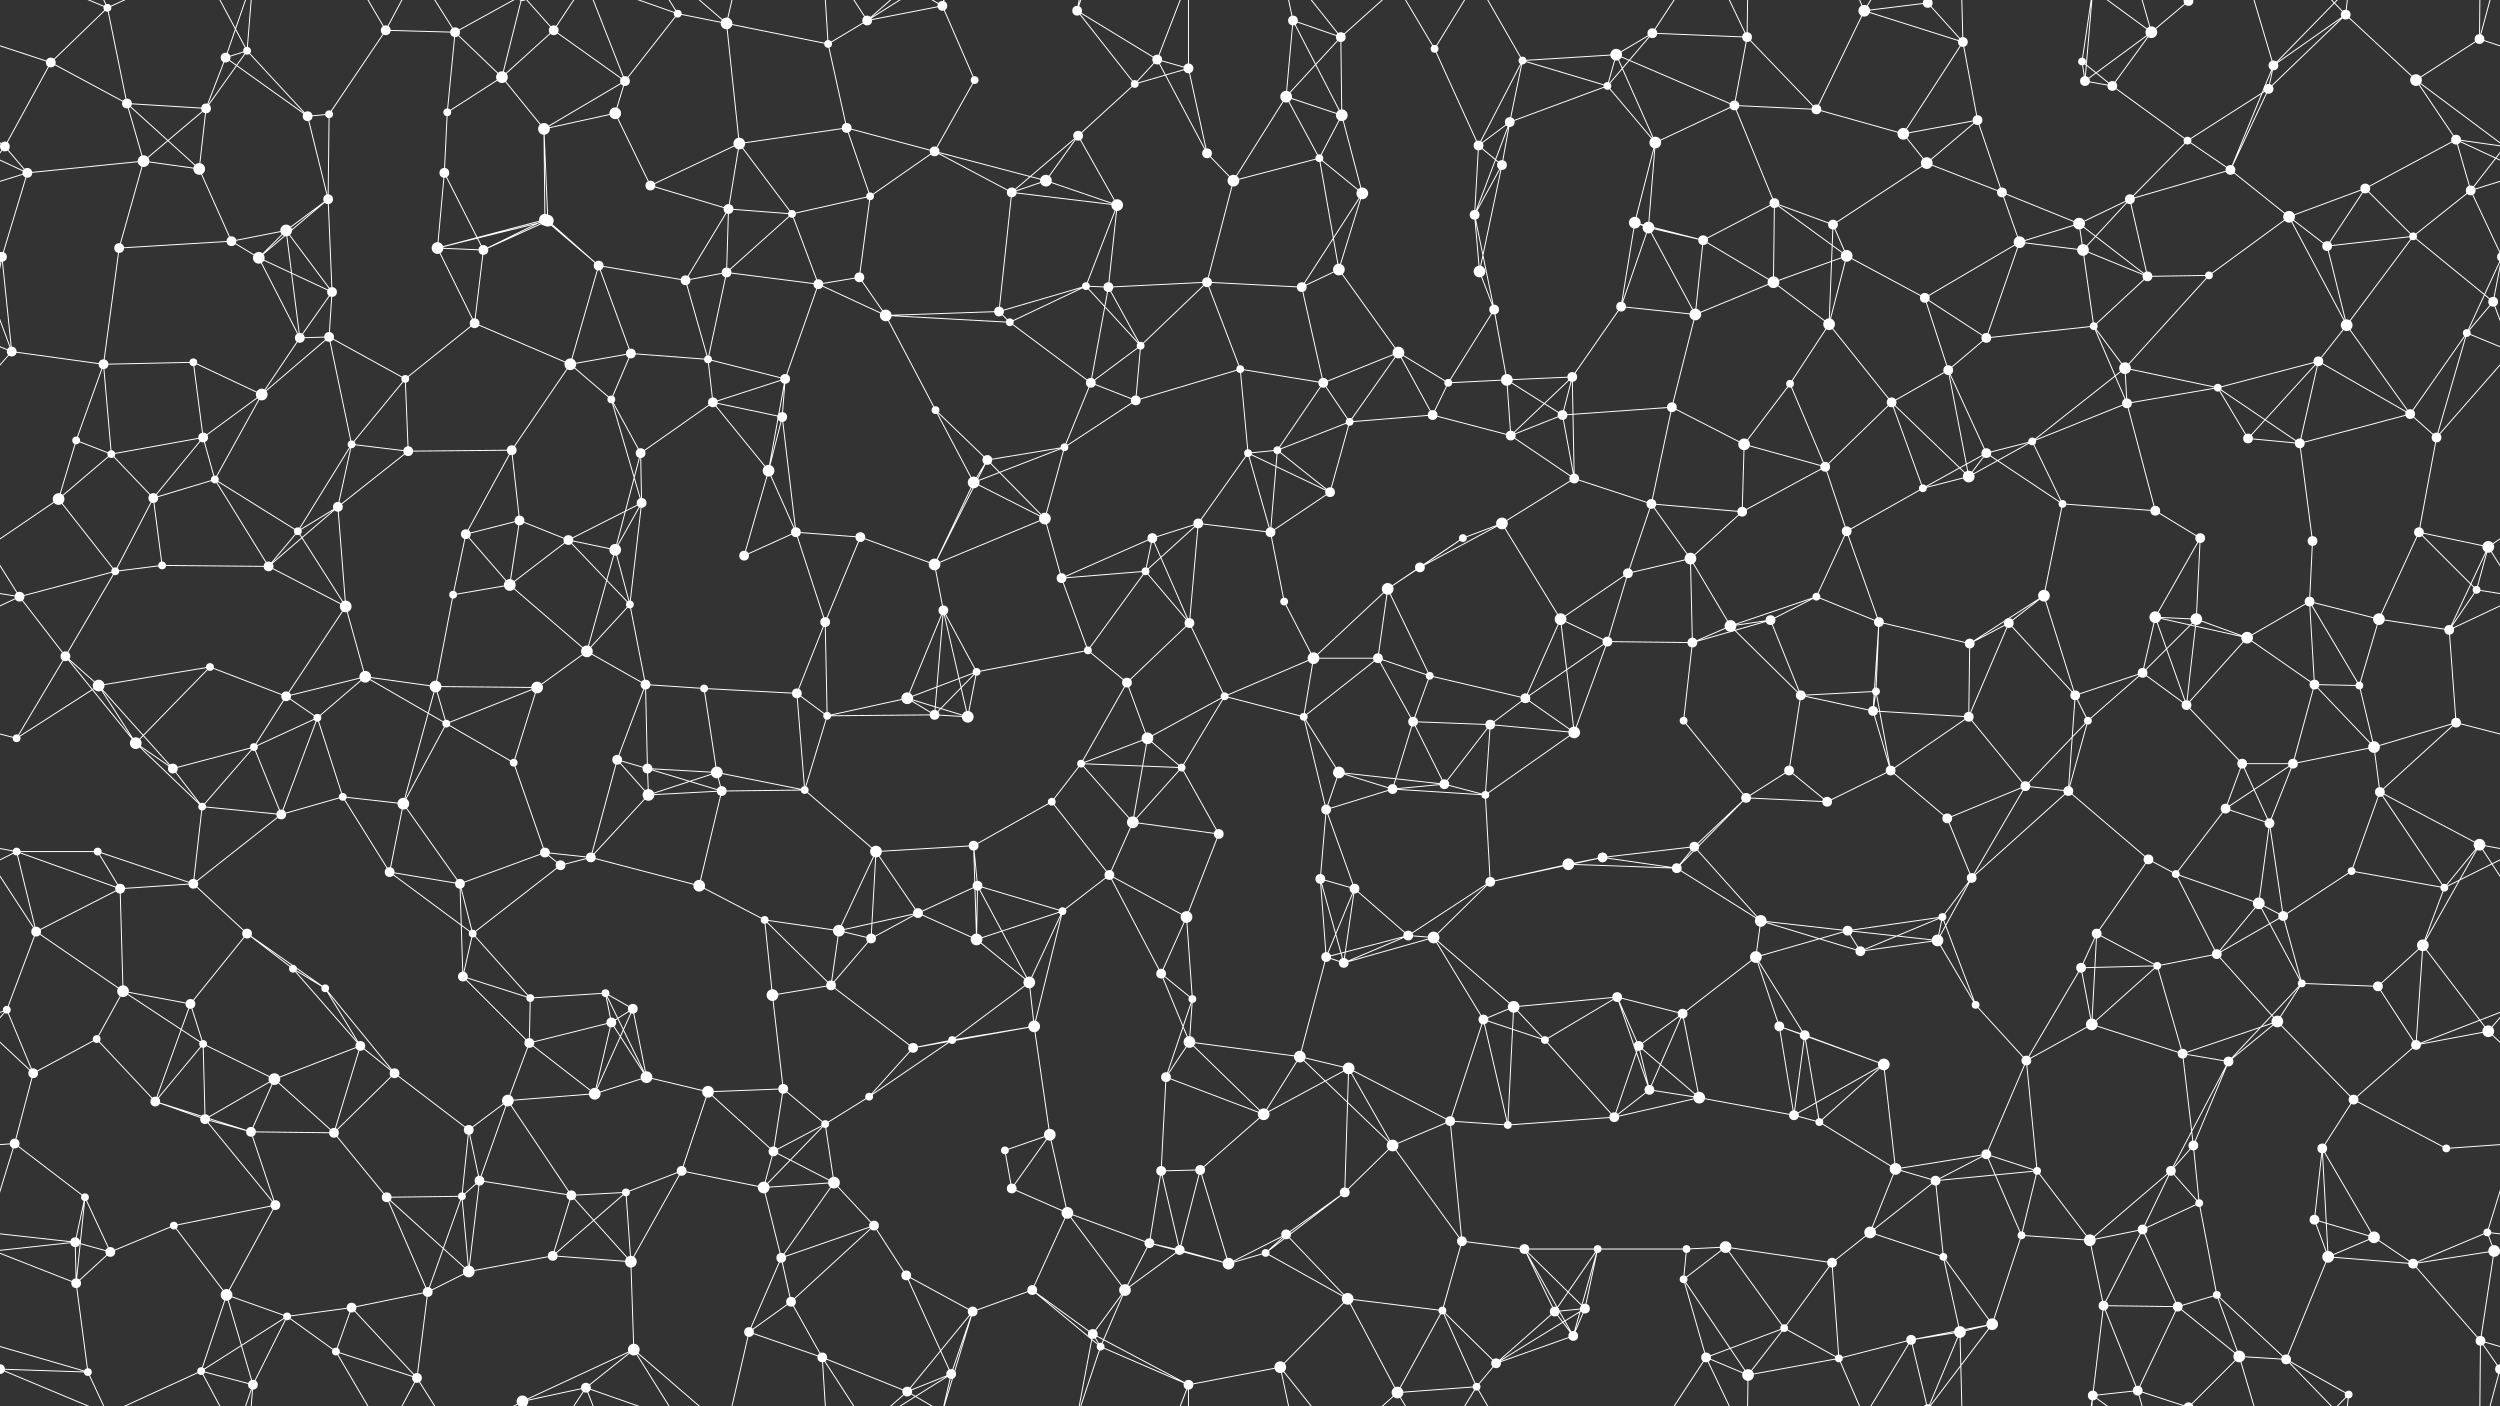 <svg xmlns="http://www.w3.org/2000/svg" width="2560" height="1440" fill="#fff"><rect width="100%" height="100%" fill="#333333" stroke="none"/><circle cx="52" cy="64" r="5"/><circle cx="110" cy="8" r="4"/><circle cx="231" cy="59" r="5"/><circle cx="253" cy="52" r="4"/><circle cx="395" cy="31" r="5"/><circle cx="466" cy="33" r="5"/><circle cx="514" cy="79" r="6"/><circle cx="567" cy="31" r="5"/><circle cx="694" cy="14" r="4"/><circle cx="744" cy="24" r="6"/><circle cx="848" cy="45" r="4"/><circle cx="888" cy="21" r="5"/><circle cx="965" cy="6" r="5"/><circle cx="1103" cy="11" r="5"/><circle cx="1185" cy="61" r="5"/><circle cx="1217" cy="70" r="5"/><circle cx="1324" cy="21" r="5"/><circle cx="1373" cy="38" r="5"/><circle cx="1469" cy="50" r="4"/><circle cx="1559" cy="62" r="4"/><circle cx="1655" cy="56" r="6"/><circle cx="1692" cy="34" r="5"/><circle cx="1789" cy="38" r="5"/><circle cx="1909" cy="11" r="6"/><circle cx="1974" cy="3" r="5"/><circle cx="1974" cy="1443" r="5"/><circle cx="2010" cy="43" r="5"/><circle cx="2132" cy="63" r="4"/><circle cx="2203" cy="33" r="6"/><circle cx="2241" cy="1" r="5"/><circle cx="2241" cy="1441" r="5"/><circle cx="2328" cy="67" r="5"/><circle cx="2402" cy="15" r="5"/><circle cx="2539" cy="40" r="5"/><circle cx="5" cy="150" r="5"/><circle cx="2565" cy="150" r="5"/><circle cx="130" cy="106" r="5"/><circle cx="211" cy="111" r="5"/><circle cx="315" cy="119" r="5"/><circle cx="337" cy="117" r="4"/><circle cx="458" cy="115" r="4"/><circle cx="557" cy="132" r="6"/><circle cx="630" cy="116" r="6"/><circle cx="640" cy="83" r="5"/><circle cx="757" cy="147" r="6"/><circle cx="867" cy="131" r="5"/><circle cx="957" cy="155" r="5"/><circle cx="998" cy="82" r="4"/><circle cx="1104" cy="139" r="5"/><circle cx="1162" cy="86" r="4"/><circle cx="1236" cy="157" r="5"/><circle cx="1317" cy="99" r="6"/><circle cx="1374" cy="118" r="6"/><circle cx="1514" cy="149" r="5"/><circle cx="1546" cy="125" r="5"/><circle cx="1646" cy="88" r="4"/><circle cx="1695" cy="146" r="6"/><circle cx="1776" cy="108" r="5"/><circle cx="1860" cy="112" r="5"/><circle cx="1949" cy="137" r="6"/><circle cx="2025" cy="123" r="5"/><circle cx="2135" cy="83" r="5"/><circle cx="2163" cy="88" r="5"/><circle cx="2240" cy="144" r="4"/><circle cx="2323" cy="91" r="5"/><circle cx="2474" cy="82" r="6"/><circle cx="2515" cy="143" r="5"/><circle cx="28" cy="177" r="5"/><circle cx="147" cy="165" r="6"/><circle cx="204" cy="173" r="6"/><circle cx="293" cy="236" r="6"/><circle cx="336" cy="204" r="5"/><circle cx="455" cy="177" r="5"/><circle cx="558" cy="225" r="6"/><circle cx="561" cy="226" r="6"/><circle cx="666" cy="190" r="5"/><circle cx="746" cy="214" r="5"/><circle cx="811" cy="219" r="4"/><circle cx="891" cy="201" r="4"/><circle cx="1036" cy="197" r="5"/><circle cx="1071" cy="185" r="6"/><circle cx="1144" cy="210" r="6"/><circle cx="1263" cy="185" r="6"/><circle cx="1351" cy="162" r="4"/><circle cx="1395" cy="198" r="6"/><circle cx="1510" cy="220" r="5"/><circle cx="1538" cy="169" r="5"/><circle cx="1674" cy="228" r="6"/><circle cx="1688" cy="233" r="6"/><circle cx="1817" cy="208" r="5"/><circle cx="1877" cy="230" r="5"/><circle cx="1973" cy="167" r="6"/><circle cx="2050" cy="197" r="5"/><circle cx="2129" cy="229" r="6"/><circle cx="2181" cy="204" r="5"/><circle cx="2284" cy="174" r="5"/><circle cx="2344" cy="222" r="6"/><circle cx="2422" cy="193" r="5"/><circle cx="2530" cy="195" r="5"/><circle cx="2" cy="263" r="5"/><circle cx="2562" cy="263" r="5"/><circle cx="122" cy="254" r="5"/><circle cx="237" cy="247" r="5"/><circle cx="265" cy="264" r="6"/><circle cx="340" cy="299" r="5"/><circle cx="448" cy="254" r="6"/><circle cx="495" cy="256" r="5"/><circle cx="613" cy="272" r="5"/><circle cx="702" cy="287" r="5"/><circle cx="744" cy="279" r="5"/><circle cx="838" cy="291" r="5"/><circle cx="880" cy="284" r="5"/><circle cx="1023" cy="319" r="5"/><circle cx="1112" cy="293" r="4"/><circle cx="1135" cy="294" r="5"/><circle cx="1236" cy="289" r="5"/><circle cx="1333" cy="294" r="5"/><circle cx="1371" cy="276" r="6"/><circle cx="1515" cy="278" r="6"/><circle cx="1530" cy="317" r="5"/><circle cx="1660" cy="314" r="5"/><circle cx="1744" cy="246" r="5"/><circle cx="1816" cy="289" r="6"/><circle cx="1891" cy="262" r="6"/><circle cx="1971" cy="305" r="5"/><circle cx="2068" cy="248" r="6"/><circle cx="2133" cy="256" r="6"/><circle cx="2199" cy="283" r="5"/><circle cx="2262" cy="282" r="4"/><circle cx="2383" cy="252" r="5"/><circle cx="2471" cy="242" r="4"/><circle cx="2553" cy="309" r="5"/><circle cx="12" cy="360" r="5"/><circle cx="106" cy="373" r="5"/><circle cx="198" cy="371" r="4"/><circle cx="307" cy="346" r="5"/><circle cx="337" cy="345" r="5"/><circle cx="415" cy="388" r="4"/><circle cx="486" cy="331" r="5"/><circle cx="584" cy="373" r="6"/><circle cx="646" cy="362" r="5"/><circle cx="725" cy="368" r="4"/><circle cx="804" cy="388" r="5"/><circle cx="907" cy="323" r="6"/><circle cx="1034" cy="330" r="4"/><circle cx="1117" cy="392" r="5"/><circle cx="1168" cy="354" r="4"/><circle cx="1270" cy="378" r="4"/><circle cx="1355" cy="392" r="5"/><circle cx="1432" cy="361" r="6"/><circle cx="1483" cy="392" r="4"/><circle cx="1543" cy="389" r="6"/><circle cx="1610" cy="386" r="5"/><circle cx="1736" cy="322" r="6"/><circle cx="1833" cy="393" r="4"/><circle cx="1873" cy="332" r="6"/><circle cx="1995" cy="379" r="5"/><circle cx="2034" cy="346" r="5"/><circle cx="2144" cy="334" r="4"/><circle cx="2176" cy="377" r="6"/><circle cx="2271" cy="397" r="4"/><circle cx="2374" cy="370" r="5"/><circle cx="2403" cy="333" r="6"/><circle cx="2526" cy="341" r="4"/><circle cx="78" cy="451" r="4"/><circle cx="114" cy="465" r="4"/><circle cx="208" cy="448" r="5"/><circle cx="268" cy="404" r="6"/><circle cx="360" cy="455" r="4"/><circle cx="418" cy="462" r="5"/><circle cx="524" cy="461" r="5"/><circle cx="626" cy="409" r="4"/><circle cx="656" cy="464" r="5"/><circle cx="730" cy="412" r="5"/><circle cx="801" cy="427" r="5"/><circle cx="958" cy="420" r="4"/><circle cx="1011" cy="471" r="5"/><circle cx="1090" cy="458" r="4"/><circle cx="1163" cy="410" r="5"/><circle cx="1278" cy="464" r="4"/><circle cx="1308" cy="461" r="4"/><circle cx="1382" cy="432" r="4"/><circle cx="1467" cy="425" r="5"/><circle cx="1547" cy="446" r="5"/><circle cx="1600" cy="425" r="5"/><circle cx="1712" cy="417" r="5"/><circle cx="1786" cy="455" r="6"/><circle cx="1869" cy="478" r="5"/><circle cx="1937" cy="412" r="5"/><circle cx="2034" cy="464" r="5"/><circle cx="2081" cy="452" r="4"/><circle cx="2178" cy="413" r="5"/><circle cx="2302" cy="449" r="5"/><circle cx="2355" cy="454" r="5"/><circle cx="2468" cy="424" r="5"/><circle cx="2495" cy="448" r="5"/><circle cx="60" cy="511" r="6"/><circle cx="157" cy="510" r="5"/><circle cx="220" cy="491" r="4"/><circle cx="305" cy="544" r="4"/><circle cx="346" cy="519" r="5"/><circle cx="477" cy="547" r="5"/><circle cx="532" cy="533" r="5"/><circle cx="582" cy="553" r="5"/><circle cx="657" cy="515" r="5"/><circle cx="787" cy="482" r="6"/><circle cx="815" cy="545" r="5"/><circle cx="881" cy="550" r="5"/><circle cx="997" cy="494" r="6"/><circle cx="1070" cy="531" r="6"/><circle cx="1180" cy="551" r="5"/><circle cx="1227" cy="536" r="5"/><circle cx="1301" cy="545" r="5"/><circle cx="1362" cy="504" r="5"/><circle cx="1498" cy="551" r="4"/><circle cx="1538" cy="536" r="6"/><circle cx="1612" cy="490" r="5"/><circle cx="1691" cy="516" r="5"/><circle cx="1784" cy="524" r="5"/><circle cx="1891" cy="544" r="5"/><circle cx="1969" cy="500" r="4"/><circle cx="2016" cy="488" r="6"/><circle cx="2112" cy="516" r="4"/><circle cx="2207" cy="523" r="5"/><circle cx="2253" cy="551" r="5"/><circle cx="2368" cy="554" r="5"/><circle cx="2477" cy="545" r="5"/><circle cx="2548" cy="560" r="6"/><circle cx="20" cy="611" r="5"/><circle cx="118" cy="585" r="4"/><circle cx="166" cy="579" r="4"/><circle cx="275" cy="580" r="5"/><circle cx="354" cy="621" r="6"/><circle cx="464" cy="609" r="4"/><circle cx="522" cy="599" r="6"/><circle cx="630" cy="563" r="6"/><circle cx="645" cy="619" r="4"/><circle cx="762" cy="569" r="5"/><circle cx="845" cy="637" r="5"/><circle cx="957" cy="578" r="6"/><circle cx="966" cy="625" r="5"/><circle cx="1087" cy="592" r="5"/><circle cx="1173" cy="585" r="4"/><circle cx="1218" cy="638" r="5"/><circle cx="1315" cy="616" r="4"/><circle cx="1421" cy="603" r="6"/><circle cx="1454" cy="581" r="5"/><circle cx="1598" cy="634" r="6"/><circle cx="1667" cy="587" r="5"/><circle cx="1731" cy="572" r="6"/><circle cx="1813" cy="635" r="5"/><circle cx="1860" cy="611" r="4"/><circle cx="1924" cy="637" r="5"/><circle cx="2057" cy="638" r="5"/><circle cx="2093" cy="610" r="6"/><circle cx="2207" cy="632" r="6"/><circle cx="2249" cy="634" r="6"/><circle cx="2365" cy="616" r="5"/><circle cx="2436" cy="634" r="6"/><circle cx="2536" cy="604" r="4"/><circle cx="67" cy="672" r="5"/><circle cx="101" cy="702" r="6"/><circle cx="215" cy="683" r="4"/><circle cx="293" cy="713" r="5"/><circle cx="374" cy="693" r="6"/><circle cx="446" cy="703" r="6"/><circle cx="550" cy="704" r="6"/><circle cx="601" cy="667" r="6"/><circle cx="661" cy="701" r="5"/><circle cx="721" cy="705" r="4"/><circle cx="816" cy="710" r="5"/><circle cx="929" cy="715" r="6"/><circle cx="1000" cy="688" r="4"/><circle cx="1114" cy="666" r="4"/><circle cx="1154" cy="699" r="5"/><circle cx="1254" cy="713" r="4"/><circle cx="1345" cy="674" r="6"/><circle cx="1411" cy="674" r="5"/><circle cx="1464" cy="692" r="4"/><circle cx="1562" cy="715" r="5"/><circle cx="1646" cy="657" r="5"/><circle cx="1733" cy="658" r="5"/><circle cx="1772" cy="641" r="6"/><circle cx="1844" cy="712" r="5"/><circle cx="1921" cy="708" r="4"/><circle cx="2017" cy="659" r="5"/><circle cx="2125" cy="712" r="5"/><circle cx="2194" cy="689" r="5"/><circle cx="2301" cy="653" r="6"/><circle cx="2370" cy="701" r="5"/><circle cx="2416" cy="702" r="4"/><circle cx="2508" cy="645" r="5"/><circle cx="17" cy="756" r="4"/><circle cx="139" cy="761" r="6"/><circle cx="177" cy="787" r="5"/><circle cx="260" cy="765" r="4"/><circle cx="325" cy="735" r="4"/><circle cx="457" cy="741" r="4"/><circle cx="526" cy="781" r="4"/><circle cx="632" cy="778" r="5"/><circle cx="663" cy="787" r="5"/><circle cx="734" cy="791" r="6"/><circle cx="847" cy="733" r="4"/><circle cx="957" cy="732" r="5"/><circle cx="991" cy="734" r="6"/><circle cx="1107" cy="782" r="4"/><circle cx="1175" cy="756" r="6"/><circle cx="1210" cy="786" r="4"/><circle cx="1335" cy="734" r="4"/><circle cx="1371" cy="791" r="6"/><circle cx="1447" cy="739" r="5"/><circle cx="1526" cy="742" r="5"/><circle cx="1612" cy="750" r="6"/><circle cx="1724" cy="738" r="4"/><circle cx="1832" cy="789" r="5"/><circle cx="1918" cy="728" r="5"/><circle cx="1936" cy="789" r="5"/><circle cx="2016" cy="734" r="5"/><circle cx="2138" cy="738" r="4"/><circle cx="2239" cy="722" r="5"/><circle cx="2296" cy="782" r="5"/><circle cx="2348" cy="782" r="5"/><circle cx="2431" cy="765" r="6"/><circle cx="2515" cy="740" r="5"/><circle cx="17" cy="872" r="4"/><circle cx="100" cy="872" r="4"/><circle cx="207" cy="826" r="4"/><circle cx="288" cy="834" r="5"/><circle cx="351" cy="816" r="4"/><circle cx="413" cy="823" r="6"/><circle cx="558" cy="873" r="5"/><circle cx="605" cy="878" r="5"/><circle cx="664" cy="814" r="6"/><circle cx="739" cy="810" r="5"/><circle cx="824" cy="809" r="4"/><circle cx="897" cy="872" r="6"/><circle cx="997" cy="866" r="5"/><circle cx="1077" cy="821" r="4"/><circle cx="1160" cy="842" r="6"/><circle cx="1248" cy="854" r="5"/><circle cx="1358" cy="829" r="5"/><circle cx="1426" cy="808" r="5"/><circle cx="1479" cy="803" r="5"/><circle cx="1521" cy="814" r="4"/><circle cx="1641" cy="878" r="5"/><circle cx="1735" cy="867" r="5"/><circle cx="1788" cy="817" r="5"/><circle cx="1871" cy="821" r="5"/><circle cx="1994" cy="838" r="5"/><circle cx="2074" cy="805" r="5"/><circle cx="2118" cy="810" r="5"/><circle cx="2200" cy="880" r="5"/><circle cx="2279" cy="828" r="5"/><circle cx="2324" cy="843" r="5"/><circle cx="2437" cy="811" r="5"/><circle cx="2539" cy="865" r="6"/><circle cx="37" cy="954" r="5"/><circle cx="123" cy="910" r="5"/><circle cx="198" cy="905" r="5"/><circle cx="253" cy="956" r="5"/><circle cx="399" cy="893" r="5"/><circle cx="471" cy="905" r="5"/><circle cx="484" cy="956" r="4"/><circle cx="574" cy="886" r="5"/><circle cx="716" cy="907" r="6"/><circle cx="783" cy="942" r="4"/><circle cx="859" cy="953" r="6"/><circle cx="940" cy="935" r="5"/><circle cx="1001" cy="907" r="5"/><circle cx="1088" cy="933" r="4"/><circle cx="1136" cy="896" r="5"/><circle cx="1215" cy="939" r="6"/><circle cx="1352" cy="900" r="5"/><circle cx="1387" cy="910" r="5"/><circle cx="1442" cy="958" r="5"/><circle cx="1526" cy="903" r="5"/><circle cx="1606" cy="885" r="6"/><circle cx="1717" cy="889" r="5"/><circle cx="1803" cy="943" r="6"/><circle cx="1892" cy="953" r="5"/><circle cx="1989" cy="939" r="4"/><circle cx="2019" cy="899" r="5"/><circle cx="2147" cy="956" r="5"/><circle cx="2228" cy="895" r="4"/><circle cx="2313" cy="925" r="6"/><circle cx="2338" cy="938" r="5"/><circle cx="2408" cy="892" r="4"/><circle cx="2503" cy="909" r="4"/><circle cx="7" cy="1034" r="4"/><circle cx="126" cy="1015" r="6"/><circle cx="195" cy="1028" r="5"/><circle cx="300" cy="992" r="4"/><circle cx="333" cy="1012" r="4"/><circle cx="474" cy="1000" r="5"/><circle cx="543" cy="1022" r="4"/><circle cx="620" cy="1017" r="4"/><circle cx="648" cy="1033" r="5"/><circle cx="791" cy="1019" r="6"/><circle cx="851" cy="1009" r="5"/><circle cx="892" cy="961" r="5"/><circle cx="1000" cy="962" r="6"/><circle cx="1054" cy="1006" r="6"/><circle cx="1189" cy="997" r="5"/><circle cx="1221" cy="1023" r="4"/><circle cx="1358" cy="980" r="5"/><circle cx="1376" cy="986" r="5"/><circle cx="1468" cy="960" r="6"/><circle cx="1550" cy="1031" r="6"/><circle cx="1656" cy="1021" r="5"/><circle cx="1723" cy="1038" r="5"/><circle cx="1798" cy="980" r="6"/><circle cx="1905" cy="974" r="5"/><circle cx="1984" cy="963" r="6"/><circle cx="2023" cy="1029" r="4"/><circle cx="2131" cy="991" r="5"/><circle cx="2209" cy="989" r="4"/><circle cx="2270" cy="977" r="5"/><circle cx="2357" cy="1007" r="4"/><circle cx="2435" cy="1010" r="5"/><circle cx="2481" cy="968" r="6"/><circle cx="34" cy="1099" r="5"/><circle cx="99" cy="1064" r="4"/><circle cx="208" cy="1069" r="4"/><circle cx="281" cy="1105" r="6"/><circle cx="369" cy="1071" r="5"/><circle cx="404" cy="1099" r="5"/><circle cx="542" cy="1068" r="5"/><circle cx="626" cy="1047" r="5"/><circle cx="662" cy="1103" r="6"/><circle cx="725" cy="1118" r="6"/><circle cx="802" cy="1115" r="5"/><circle cx="935" cy="1073" r="5"/><circle cx="975" cy="1065" r="4"/><circle cx="1059" cy="1051" r="6"/><circle cx="1194" cy="1103" r="5"/><circle cx="1218" cy="1067" r="6"/><circle cx="1331" cy="1082" r="6"/><circle cx="1381" cy="1094" r="6"/><circle cx="1519" cy="1044" r="5"/><circle cx="1582" cy="1065" r="4"/><circle cx="1678" cy="1071" r="5"/><circle cx="1689" cy="1116" r="5"/><circle cx="1822" cy="1051" r="5"/><circle cx="1848" cy="1060" r="5"/><circle cx="1929" cy="1090" r="6"/><circle cx="2075" cy="1086" r="5"/><circle cx="2142" cy="1049" r="6"/><circle cx="2235" cy="1079" r="5"/><circle cx="2282" cy="1087" r="5"/><circle cx="2332" cy="1046" r="6"/><circle cx="2474" cy="1070" r="5"/><circle cx="2548" cy="1056" r="6"/><circle cx="15" cy="1171" r="5"/><circle cx="159" cy="1128" r="5"/><circle cx="210" cy="1146" r="5"/><circle cx="257" cy="1159" r="5"/><circle cx="342" cy="1160" r="5"/><circle cx="480" cy="1157" r="5"/><circle cx="520" cy="1127" r="6"/><circle cx="609" cy="1120" r="6"/><circle cx="698" cy="1199" r="5"/><circle cx="792" cy="1179" r="5"/><circle cx="845" cy="1151" r="4"/><circle cx="890" cy="1123" r="4"/><circle cx="1029" cy="1178" r="4"/><circle cx="1075" cy="1162" r="6"/><circle cx="1189" cy="1199" r="5"/><circle cx="1229" cy="1198" r="5"/><circle cx="1294" cy="1141" r="6"/><circle cx="1426" cy="1173" r="6"/><circle cx="1485" cy="1148" r="5"/><circle cx="1544" cy="1152" r="4"/><circle cx="1653" cy="1144" r="5"/><circle cx="1740" cy="1124" r="6"/><circle cx="1837" cy="1142" r="5"/><circle cx="1863" cy="1149" r="4"/><circle cx="1941" cy="1197" r="6"/><circle cx="2034" cy="1182" r="5"/><circle cx="2086" cy="1199" r="4"/><circle cx="2223" cy="1199" r="5"/><circle cx="2246" cy="1173" r="5"/><circle cx="2378" cy="1176" r="5"/><circle cx="2410" cy="1126" r="5"/><circle cx="2505" cy="1176" r="4"/><circle cx="77" cy="1272" r="5"/><circle cx="87" cy="1226" r="4"/><circle cx="178" cy="1255" r="4"/><circle cx="282" cy="1234" r="5"/><circle cx="396" cy="1226" r="5"/><circle cx="473" cy="1225" r="4"/><circle cx="491" cy="1209" r="5"/><circle cx="585" cy="1224" r="5"/><circle cx="641" cy="1221" r="4"/><circle cx="782" cy="1216" r="6"/><circle cx="854" cy="1211" r="6"/><circle cx="895" cy="1255" r="5"/><circle cx="1036" cy="1217" r="5"/><circle cx="1093" cy="1242" r="6"/><circle cx="1177" cy="1273" r="5"/><circle cx="1208" cy="1280" r="5"/><circle cx="1317" cy="1264" r="5"/><circle cx="1377" cy="1221" r="5"/><circle cx="1497" cy="1271" r="5"/><circle cx="1561" cy="1279" r="5"/><circle cx="1636" cy="1279" r="4"/><circle cx="1727" cy="1279" r="4"/><circle cx="1767" cy="1277" r="6"/><circle cx="1915" cy="1262" r="6"/><circle cx="1982" cy="1209" r="5"/><circle cx="2070" cy="1265" r="4"/><circle cx="2140" cy="1270" r="6"/><circle cx="2194" cy="1259" r="5"/><circle cx="2252" cy="1232" r="4"/><circle cx="2370" cy="1249" r="5"/><circle cx="2431" cy="1267" r="6"/><circle cx="2547" cy="1262" r="4"/><circle cx="78" cy="1314" r="5"/><circle cx="113" cy="1282" r="5"/><circle cx="232" cy="1326" r="6"/><circle cx="294" cy="1348" r="4"/><circle cx="360" cy="1339" r="5"/><circle cx="438" cy="1323" r="5"/><circle cx="480" cy="1302" r="6"/><circle cx="566" cy="1286" r="5"/><circle cx="646" cy="1292" r="6"/><circle cx="800" cy="1288" r="5"/><circle cx="810" cy="1333" r="5"/><circle cx="928" cy="1306" r="5"/><circle cx="996" cy="1343" r="5"/><circle cx="1057" cy="1321" r="5"/><circle cx="1152" cy="1321" r="6"/><circle cx="1258" cy="1294" r="6"/><circle cx="1296" cy="1283" r="4"/><circle cx="1380" cy="1330" r="6"/><circle cx="1477" cy="1342" r="4"/><circle cx="1592" cy="1343" r="5"/><circle cx="1623" cy="1340" r="5"/><circle cx="1724" cy="1310" r="4"/><circle cx="1827" cy="1360" r="4"/><circle cx="1876" cy="1293" r="5"/><circle cx="1990" cy="1287" r="4"/><circle cx="2040" cy="1356" r="6"/><circle cx="2154" cy="1337" r="5"/><circle cx="2230" cy="1338" r="5"/><circle cx="2270" cy="1326" r="4"/><circle cx="2384" cy="1287" r="6"/><circle cx="2471" cy="1294" r="5"/><circle cx="2554" cy="1281" r="6"/><circle cx="0" cy="1402" r="5"/><circle cx="2560" cy="1402" r="5"/><circle cx="90" cy="1405" r="4"/><circle cx="206" cy="1404" r="4"/><circle cx="259" cy="1418" r="5"/><circle cx="344" cy="1384" r="4"/><circle cx="427" cy="1411" r="5"/><circle cx="535" cy="1435" r="6"/><circle cx="535" cy="-5" r="6"/><circle cx="600" cy="1421" r="5"/><circle cx="649" cy="1382" r="6"/><circle cx="767" cy="1364" r="5"/><circle cx="842" cy="1390" r="5"/><circle cx="929" cy="1425" r="5"/><circle cx="974" cy="1407" r="5"/><circle cx="1119" cy="1366" r="5"/><circle cx="1127" cy="1379" r="4"/><circle cx="1217" cy="1418" r="5"/><circle cx="1311" cy="1400" r="6"/><circle cx="1431" cy="1426" r="6"/><circle cx="1512" cy="1420" r="4"/><circle cx="1532" cy="1396" r="5"/><circle cx="1611" cy="1368" r="5"/><circle cx="1747" cy="1390" r="5"/><circle cx="1790" cy="1408" r="6"/><circle cx="1883" cy="1391" r="4"/><circle cx="1957" cy="1372" r="5"/><circle cx="2007" cy="1364" r="6"/><circle cx="2143" cy="1429" r="5"/><circle cx="2189" cy="1424" r="5"/><circle cx="2293" cy="1389" r="6"/><circle cx="2341" cy="1392" r="5"/><circle cx="2405" cy="1428" r="4"/><circle cx="2540" cy="1373" r="5"/><path stroke="#fff" d="M52 64L110 8M52 64L-21 40M52 64L5 150M52 64L130 106M2612 64L2539 40M110 8L130 106M110 8L0 -38M110 8L90 -35M110 8L206 -36M110 1448L0 1402M110 1448L90 1405M110 1448L206 1404M231 59L253 52M231 59L211 111M231 59L315 119M231 59L259 -22M231 1499L259 1418M253 52L211 111M253 52L315 119M253 52L206 -36M253 52L259 -22M253 1492L206 1404M253 1492L259 1418M395 31L466 33M395 31L337 117M395 31L344 -56M395 31L427 -29M395 1471L344 1384M395 1471L427 1411M466 33L514 79M466 33L458 115M466 33L427 -29M466 33L535 -5M466 1473L427 1411M466 1473L535 1435M514 79L567 31M514 79L458 115M514 79L557 132M514 79L535 -5M514 1519L535 1435M567 31L640 83M567 31L535 -5M567 31L600 -19M567 1471L535 1435M567 1471L600 1421M694 14L744 24M694 14L640 83M694 14L600 -19M694 14L649 -58M694 1454L600 1421M694 1454L649 1382M744 24L848 45M744 24L757 147M744 24L649 -58M744 24L767 -76M744 1464L649 1382M744 1464L767 1364M848 45L888 21M848 45L867 131M848 45L842 -50M848 1485L842 1390M888 21L965 6M888 21L842 -50M888 21L929 -15M888 21L974 -33M888 1461L842 1390M888 1461L929 1425M888 1461L974 1407M965 6L998 82M965 6L996 -97M965 6L929 -15M965 6L974 -33M965 1446L996 1343M965 1446L929 1425M965 1446L974 1407M1103 11L1185 61M1103 11L1162 86M1103 11L1119 -74M1103 11L1127 -61M1103 1451L1119 1366M1103 1451L1127 1379M1185 61L1217 70M1185 61L1162 86M1185 61L1236 157M1185 61L1217 -22M1185 1501L1217 1418M1217 70L1162 86M1217 70L1236 157M1217 70L1217 -22M1217 1510L1217 1418M1324 21L1373 38M1324 21L1317 99M1324 21L1374 118M1324 21L1311 -40M1324 1461L1311 1400M1373 38L1317 99M1373 38L1374 118M1373 38L1311 -40M1373 38L1431 -14M1373 1478L1311 1400M1373 1478L1431 1426M1469 50L1514 149M1469 50L1431 -14M1469 50L1512 -20M1469 1490L1431 1426M1469 1490L1512 1420M1559 62L1655 56M1559 62L1514 149M1559 62L1546 125M1559 62L1646 88M1559 62L1512 -20M1559 1502L1512 1420M1655 56L1692 34M1655 56L1646 88M1655 56L1695 146M1655 56L1776 108M1692 34L1789 38M1692 34L1646 88M1692 34L1747 -50M1692 1474L1747 1390M1789 38L1776 108M1789 38L1860 112M1789 38L1747 -50M1789 38L1790 -32M1789 1478L1747 1390M1789 1478L1790 1408M1909 11L1974 3M1909 11L2010 43M1909 11L1860 112M1909 11L1883 -49M1909 11L1957 -68M1909 1451L1883 1391M1909 1451L1957 1372M1974 3L2010 43M1974 3L2040 -84M1974 3L1957 -68M1974 3L2007 -76M1974 1443L2040 1356M1974 1443L1957 1372M1974 1443L2007 1364M2010 43L1949 137M2010 43L2025 123M2010 43L2007 -76M2010 1483L2007 1364M2132 63L2135 83M2132 63L2163 88M2132 63L2143 -11M2132 1503L2143 1429M2203 33L2241 1M2203 33L2135 83M2203 33L2163 88M2203 33L2143 -11M2203 33L2189 -16M2203 1473L2143 1429M2203 1473L2189 1424M2241 1L2189 -16M2241 1L2293 -51M2241 1441L2189 1424M2241 1441L2293 1389M2328 67L2402 15M2328 67L2323 91M2328 67L2284 174M2328 67L2293 -51M2328 67L2405 -12M2328 1507L2293 1389M2328 1507L2405 1428M2402 15L2323 91M2402 15L2474 82M2402 15L2341 -48M2402 15L2405 -12M2402 1455L2341 1392M2402 1455L2405 1428M2539 40L2474 82M2539 40L2560 -38M2539 40L2540 -67M-21 40L0 -38M-21 1480L0 1402M2539 1480L2560 1402M2539 1480L2540 1373M5 150L-86 82M5 150L-45 143M5 150L28 177M5 150L-30 195M2565 150L2474 82M2565 150L2515 143M2565 150L2530 195M130 106L211 111M130 106L147 165M130 106L204 173M211 111L147 165M211 111L204 173M315 119L337 117M315 119L336 204M337 117L336 204M458 115L455 177M557 132L630 116M557 132L640 83M557 132L558 225M557 132L561 226M630 116L640 83M630 116L666 190M640 83L600 -19M640 1523L600 1421M757 147L867 131M757 147L666 190M757 147L746 214M757 147L811 219M867 131L957 155M867 131L891 201M957 155L998 82M957 155L891 201M957 155L1036 197M957 155L1071 185M1104 139L1162 86M1104 139L1036 197M1104 139L1071 185M1104 139L1144 210M1236 157L1263 185M1317 99L1374 118M1317 99L1263 185M1317 99L1351 162M1374 118L1351 162M1374 118L1395 198M1514 149L1546 125M1514 149L1510 220M1514 149L1538 169M1546 125L1646 88M1546 125L1510 220M1546 125L1538 169M1646 88L1695 146M1695 146L1776 108M1695 146L1674 228M1695 146L1688 233M1776 108L1860 112M1776 108L1817 208M1860 112L1949 137M1949 137L2025 123M1949 137L1973 167M2025 123L1973 167M2025 123L2050 197M2135 83L2163 88M2135 83L2143 -11M2135 1523L2143 1429M2163 88L2240 144M2240 144L2323 91M2240 144L2181 204M2240 144L2284 174M2323 91L2284 174M2474 82L2515 143M2515 143L2588 177M2515 143L2422 193M2515 143L2530 195M-45 143L28 177M28 177L147 165M28 177L-30 195M28 177L2 263M2588 177L2530 195M147 165L204 173M147 165L122 254M204 173L237 247M293 236L336 204M293 236L237 247M293 236L265 264M293 236L340 299M293 236L307 346M336 204L265 264M336 204L340 299M455 177L448 254M455 177L495 256M558 225L561 226M558 225L448 254M558 225L495 256M558 225L613 272M561 226L448 254M561 226L495 256M561 226L613 272M666 190L746 214M746 214L811 219M746 214L702 287M746 214L744 279M811 219L891 201M811 219L744 279M811 219L838 291M891 201L880 284M1036 197L1071 185M1036 197L1144 210M1036 197L1023 319M1071 185L1144 210M1144 210L1112 293M1144 210L1135 294M1263 185L1351 162M1263 185L1236 289M1351 162L1395 198M1351 162L1371 276M1395 198L1333 294M1395 198L1371 276M1510 220L1538 169M1510 220L1515 278M1510 220L1530 317M1538 169L1515 278M1674 228L1688 233M1674 228L1660 314M1674 228L1744 246M1688 233L1660 314M1688 233L1744 246M1688 233L1736 322M1817 208L1877 230M1817 208L1744 246M1817 208L1816 289M1817 208L1891 262M1877 230L1973 167M1877 230L1891 262M1877 230L1873 332M1973 167L2050 197M2050 197L2129 229M2050 197L2068 248M2129 229L2181 204M2129 229L2068 248M2129 229L2133 256M2129 229L2199 283M2181 204L2284 174M2181 204L2133 256M2181 204L2199 283M2284 174L2344 222M2344 222L2422 193M2344 222L2262 282M2344 222L2383 252M2344 222L2403 333M2422 193L2383 252M2422 193L2471 242M2530 195L2562 263M2530 195L2471 242M-30 195L2 263M2 263L-7 309M2 263L12 360M2 263L-34 341M2562 263L2553 309M2562 263L2526 341M122 254L237 247M122 254L106 373M237 247L265 264M265 264L340 299M265 264L307 346M340 299L307 346M340 299L337 345M448 254L495 256M448 254L486 331M495 256L486 331M613 272L702 287M613 272L584 373M613 272L646 362M702 287L744 279M702 287L725 368M744 279L838 291M744 279L725 368M838 291L880 284M838 291L804 388M838 291L907 323M880 284L907 323M1023 319L1112 293M1023 319L907 323M1023 319L1034 330M1112 293L1135 294M1112 293L1034 330M1112 293L1168 354M1135 294L1236 289M1135 294L1117 392M1135 294L1168 354M1236 289L1333 294M1236 289L1168 354M1236 289L1270 378M1333 294L1371 276M1333 294L1355 392M1371 276L1432 361M1515 278L1530 317M1530 317L1483 392M1530 317L1543 389M1660 314L1610 386M1660 314L1736 322M1744 246L1816 289M1744 246L1736 322M1816 289L1891 262M1816 289L1736 322M1816 289L1873 332M1891 262L1971 305M1891 262L1873 332M1971 305L2068 248M1971 305L1995 379M1971 305L2034 346M2068 248L2133 256M2068 248L2034 346M2133 256L2199 283M2133 256L2144 334M2199 283L2262 282M2199 283L2144 334M2262 282L2176 377M2383 252L2471 242M2383 252L2403 333M2471 242L2553 309M2471 242L2403 333M2553 309L2572 360M2553 309L2526 341M-7 309L12 360M12 360L106 373M12 360L-34 341M12 360L-65 448M2572 360L2526 341M2572 360L2495 448M106 373L198 371M106 373L78 451M106 373L114 465M198 371L208 448M198 371L268 404M307 346L337 345M307 346L268 404M337 345L415 388M337 345L268 404M337 345L360 455M415 388L486 331M415 388L360 455M415 388L418 462M486 331L584 373M584 373L646 362M584 373L524 461M584 373L626 409M646 362L725 368M646 362L626 409M725 368L804 388M725 368L730 412M804 388L730 412M804 388L801 427M804 388L787 482M907 323L1034 330M907 323L958 420M1034 330L1117 392M1117 392L1168 354M1117 392L1090 458M1117 392L1163 410M1168 354L1163 410M1270 378L1355 392M1270 378L1163 410M1270 378L1278 464M1355 392L1432 361M1355 392L1308 461M1355 392L1382 432M1432 361L1483 392M1432 361L1382 432M1432 361L1467 425M1483 392L1543 389M1483 392L1467 425M1543 389L1610 386M1543 389L1547 446M1543 389L1600 425M1610 386L1547 446M1610 386L1600 425M1610 386L1612 490M1736 322L1712 417M1833 393L1873 332M1833 393L1786 455M1833 393L1869 478M1873 332L1937 412M1995 379L2034 346M1995 379L1937 412M1995 379L2034 464M1995 379L2016 488M2034 346L2144 334M2144 334L2176 377M2144 334L2178 413M2176 377L2271 397M2176 377L2081 452M2176 377L2178 413M2271 397L2374 370M2271 397L2178 413M2271 397L2302 449M2271 397L2355 454M2374 370L2403 333M2374 370L2302 449M2374 370L2355 454M2374 370L2468 424M2403 333L2468 424M2526 341L2468 424M2526 341L2495 448M78 451L114 465M78 451L60 511M114 465L208 448M114 465L60 511M114 465L157 510M208 448L268 404M208 448L157 510M208 448L220 491M268 404L220 491M360 455L418 462M360 455L305 544M360 455L346 519M418 462L524 461M418 462L346 519M524 461L477 547M524 461L532 533M626 409L656 464M626 409L657 515M656 464L730 412M656 464L657 515M656 464L630 563M730 412L801 427M730 412L787 482M801 427L787 482M801 427L815 545M958 420L1011 471M958 420L997 494M1011 471L1090 458M1011 471L997 494M1011 471L1070 531M1011 471L957 578M1090 458L1163 410M1090 458L997 494M1090 458L1070 531M1278 464L1308 461M1278 464L1227 536M1278 464L1301 545M1278 464L1362 504M1308 461L1382 432M1308 461L1301 545M1308 461L1362 504M1382 432L1467 425M1382 432L1362 504M1467 425L1547 446M1547 446L1600 425M1547 446L1612 490M1600 425L1712 417M1600 425L1612 490M1712 417L1786 455M1712 417L1691 516M1786 455L1869 478M1786 455L1784 524M1869 478L1937 412M1869 478L1784 524M1869 478L1891 544M1937 412L1969 500M1937 412L2016 488M2034 464L2081 452M2034 464L1969 500M2034 464L2016 488M2034 464L2112 516M2081 452L2178 413M2081 452L2016 488M2081 452L2112 516M2178 413L2207 523M2302 449L2355 454M2355 454L2468 424M2355 454L2368 554M2468 424L2495 448M2495 448L2477 545M60 511L-12 560M60 511L118 585M2620 511L2548 560M157 510L220 491M157 510L118 585M157 510L166 579M220 491L305 544M220 491L275 580M305 544L346 519M305 544L275 580M305 544L354 621M346 519L275 580M346 519L354 621M477 547L532 533M477 547L464 609M477 547L522 599M532 533L582 553M532 533L522 599M582 553L657 515M582 553L522 599M582 553L630 563M582 553L645 619M657 515L630 563M657 515L645 619M787 482L815 545M787 482L762 569M815 545L881 550M815 545L762 569M815 545L845 637M881 550L845 637M881 550L957 578M997 494L1070 531M997 494L957 578M1070 531L957 578M1070 531L1087 592M1180 551L1227 536M1180 551L1087 592M1180 551L1173 585M1180 551L1218 638M1227 536L1301 545M1227 536L1173 585M1227 536L1218 638M1301 545L1362 504M1301 545L1315 616M1498 551L1538 536M1498 551L1421 603M1498 551L1454 581M1538 536L1612 490M1538 536L1454 581M1538 536L1598 634M1612 490L1691 516M1691 516L1784 524M1691 516L1667 587M1691 516L1731 572M1784 524L1731 572M1891 544L1969 500M1891 544L1860 611M1891 544L1924 637M1969 500L2016 488M2112 516L2207 523M2112 516L2093 610M2207 523L2253 551M2253 551L2207 632M2253 551L2249 634M2368 554L2365 616M2477 545L2548 560M2477 545L2436 634M2477 545L2536 604M2548 560L2580 611M2548 560L2536 604M2548 560L2508 645M-12 560L20 611M20 611L118 585M20 611L-24 604M20 611L67 672M20 611L-52 645M2580 611L2536 604M2580 611L2508 645M118 585L166 579M118 585L67 672M166 579L275 580M275 580L354 621M354 621L293 713M354 621L374 693M464 609L522 599M464 609L446 703M522 599L601 667M630 563L645 619M630 563L601 667M645 619L601 667M645 619L661 701M845 637L816 710M845 637L847 733M957 578L966 625M966 625L929 715M966 625L1000 688M966 625L957 732M966 625L991 734M1087 592L1173 585M1087 592L1114 666M1173 585L1218 638M1173 585L1114 666M1218 638L1154 699M1218 638L1254 713M1315 616L1345 674M1421 603L1454 581M1421 603L1345 674M1421 603L1411 674M1421 603L1464 692M1598 634L1667 587M1598 634L1562 715M1598 634L1646 657M1598 634L1612 750M1667 587L1731 572M1667 587L1646 657M1731 572L1733 658M1731 572L1772 641M1813 635L1860 611M1813 635L1733 658M1813 635L1772 641M1813 635L1844 712M1860 611L1924 637M1860 611L1772 641M1924 637L1921 708M1924 637L2017 659M1924 637L1918 728M2057 638L2093 610M2057 638L2017 659M2057 638L2125 712M2057 638L2016 734M2093 610L2017 659M2093 610L2125 712M2207 632L2249 634M2207 632L2194 689M2207 632L2301 653M2207 632L2239 722M2249 634L2194 689M2249 634L2301 653M2249 634L2239 722M2365 616L2436 634M2365 616L2301 653M2365 616L2370 701M2365 616L2416 702M2436 634L2416 702M2436 634L2508 645M2536 604L2508 645M67 672L101 702M67 672L17 756M67 672L139 761M101 702L215 683M101 702L17 756M101 702L139 761M101 702L177 787M215 683L293 713M215 683L139 761M293 713L374 693M293 713L260 765M293 713L325 735M374 693L446 703M374 693L325 735M374 693L457 741M446 703L550 704M446 703L457 741M446 703L413 823M550 704L601 667M550 704L457 741M550 704L526 781M601 667L661 701M661 701L721 705M661 701L632 778M661 701L663 787M721 705L816 710M721 705L734 791M816 710L847 733M816 710L824 809M929 715L1000 688M929 715L847 733M929 715L957 732M929 715L991 734M1000 688L1114 666M1000 688L957 732M1000 688L991 734M1114 666L1154 699M1154 699L1107 782M1154 699L1175 756M1254 713L1345 674M1254 713L1175 756M1254 713L1210 786M1254 713L1335 734M1345 674L1411 674M1345 674L1335 734M1411 674L1464 692M1411 674L1335 734M1411 674L1447 739M1464 692L1562 715M1464 692L1447 739M1562 715L1646 657M1562 715L1526 742M1562 715L1612 750M1646 657L1733 658M1646 657L1612 750M1733 658L1772 641M1733 658L1724 738M1772 641L1844 712M1844 712L1921 708M1844 712L1832 789M1844 712L1918 728M1921 708L1918 728M1921 708L1936 789M2017 659L2016 734M2125 712L2194 689M2125 712L2138 738M2125 712L2118 810M2194 689L2138 738M2194 689L2239 722M2301 653L2370 701M2301 653L2239 722M2370 701L2416 702M2370 701L2348 782M2370 701L2431 765M2416 702L2431 765M2508 645L2515 740M17 756L-45 740M2577 756L2515 740M139 761L177 787M139 761L207 826M177 787L260 765M177 787L207 826M260 765L325 735M260 765L207 826M260 765L288 834M325 735L288 834M325 735L351 816M457 741L526 781M457 741L413 823M526 781L558 873M632 778L663 787M632 778L605 878M632 778L664 814M663 787L734 791M663 787L664 814M663 787L739 810M734 791L664 814M734 791L739 810M734 791L824 809M847 733L957 732M847 733L824 809M957 732L991 734M1107 782L1175 756M1107 782L1210 786M1107 782L1077 821M1107 782L1160 842M1175 756L1210 786M1175 756L1160 842M1210 786L1160 842M1210 786L1248 854M1335 734L1371 791M1335 734L1358 829M1371 791L1358 829M1371 791L1426 808M1371 791L1479 803M1447 739L1526 742M1447 739L1426 808M1447 739L1479 803M1526 742L1612 750M1526 742L1479 803M1526 742L1521 814M1612 750L1521 814M1724 738L1788 817M1832 789L1788 817M1832 789L1871 821M1918 728L1936 789M1918 728L2016 734M1936 789L2016 734M1936 789L1871 821M1936 789L1994 838M2016 734L2074 805M2138 738L2074 805M2138 738L2118 810M2239 722L2296 782M2296 782L2348 782M2296 782L2279 828M2296 782L2324 843M2348 782L2431 765M2348 782L2279 828M2348 782L2324 843M2431 765L2515 740M2431 765L2437 811M2515 740L2437 811M17 872L100 872M17 872L-21 865M17 872L37 954M17 872L123 910M17 872L-57 909M2577 872L2539 865M2577 872L2503 909M100 872L123 910M100 872L198 905M207 826L288 834M207 826L198 905M288 834L351 816M288 834L198 905M351 816L413 823M351 816L399 893M413 823L399 893M413 823L471 905M558 873L605 878M558 873L471 905M558 873L574 886M605 878L664 814M605 878L574 886M605 878L716 907M664 814L739 810M739 810L824 809M739 810L716 907M824 809L897 872M897 872L997 866M897 872L859 953M897 872L940 935M897 872L892 961M997 866L1077 821M997 866L1001 907M997 866L1000 962M1077 821L1136 896M1160 842L1248 854M1160 842L1136 896M1248 854L1215 939M1358 829L1426 808M1358 829L1352 900M1358 829L1387 910M1426 808L1479 803M1426 808L1521 814M1479 803L1521 814M1521 814L1526 903M1641 878L1735 867M1641 878L1526 903M1641 878L1606 885M1641 878L1717 889M1735 867L1788 817M1735 867L1717 889M1735 867L1803 943M1788 817L1871 821M1788 817L1717 889M1994 838L2074 805M1994 838L2019 899M2074 805L2118 810M2074 805L2019 899M2118 810L2200 880M2118 810L2019 899M2200 880L2147 956M2200 880L2228 895M2279 828L2324 843M2279 828L2228 895M2324 843L2313 925M2324 843L2338 938M2437 811L2539 865M2437 811L2408 892M2437 811L2503 909M2539 865L2597 954M2539 865L2503 909M2539 865L2481 968M-21 865L37 954M37 954L123 910M37 954L7 1034M37 954L126 1015M123 910L198 905M123 910L126 1015M198 905L253 956M253 956L195 1028M253 956L300 992M253 956L333 1012M399 893L471 905M399 893L484 956M471 905L484 956M471 905L474 1000M484 956L574 886M484 956L474 1000M484 956L543 1022M716 907L783 942M783 942L859 953M783 942L791 1019M783 942L851 1009M859 953L940 935M859 953L851 1009M859 953L892 961M940 935L1001 907M940 935L892 961M940 935L1000 962M1001 907L1088 933M1001 907L1000 962M1001 907L1054 1006M1088 933L1136 896M1088 933L1000 962M1088 933L1054 1006M1088 933L1059 1051M1136 896L1215 939M1136 896L1189 997M1215 939L1189 997M1215 939L1221 1023M1352 900L1387 910M1352 900L1358 980M1352 900L1376 986M1387 910L1442 958M1387 910L1358 980M1387 910L1376 986M1442 958L1526 903M1442 958L1358 980M1442 958L1376 986M1442 958L1468 960M1526 903L1606 885M1526 903L1468 960M1606 885L1717 889M1717 889L1803 943M1803 943L1892 953M1803 943L1798 980M1803 943L1905 974M1892 953L1989 939M1892 953L1798 980M1892 953L1905 974M1892 953L1984 963M1989 939L2019 899M1989 939L1905 974M1989 939L1984 963M1989 939L2023 1029M2019 899L1984 963M2147 956L2131 991M2147 956L2209 989M2147 956L2142 1049M2228 895L2313 925M2228 895L2270 977M2313 925L2338 938M2313 925L2270 977M2313 925L2357 1007M2338 938L2408 892M2338 938L2270 977M2338 938L2357 1007M2408 892L2503 909M2503 909L2481 968M7 1034L34 1099M7 1034L-86 1070M7 1034L-12 1056M2567 1034L2474 1070M2567 1034L2548 1056M126 1015L195 1028M126 1015L99 1064M126 1015L208 1069M195 1028L208 1069M195 1028L159 1128M300 992L333 1012M300 992L369 1071M333 1012L369 1071M333 1012L404 1099M474 1000L543 1022M474 1000L542 1068M543 1022L620 1017M543 1022L542 1068M620 1017L648 1033M620 1017L626 1047M620 1017L662 1103M648 1033L626 1047M648 1033L662 1103M648 1033L609 1120M791 1019L851 1009M791 1019L802 1115M851 1009L892 961M851 1009L935 1073M1000 962L1054 1006M1054 1006L975 1065M1054 1006L1059 1051M1189 997L1221 1023M1189 997L1218 1067M1221 1023L1194 1103M1221 1023L1218 1067M1358 980L1376 986M1358 980L1331 1082M1376 986L1468 960M1468 960L1550 1031M1468 960L1519 1044M1550 1031L1656 1021M1550 1031L1519 1044M1550 1031L1582 1065M1550 1031L1544 1152M1656 1021L1723 1038M1656 1021L1582 1065M1656 1021L1678 1071M1656 1021L1689 1116M1723 1038L1798 980M1723 1038L1678 1071M1723 1038L1689 1116M1723 1038L1740 1124M1798 980L1822 1051M1798 980L1848 1060M1905 974L1984 963M1984 963L2023 1029M2023 1029L2075 1086M2131 991L2209 989M2131 991L2075 1086M2131 991L2142 1049M2209 989L2270 977M2209 989L2142 1049M2209 989L2235 1079M2270 977L2332 1046M2357 1007L2435 1010M2357 1007L2282 1087M2357 1007L2332 1046M2435 1010L2481 968M2435 1010L2474 1070M2481 968L2474 1070M2481 968L2548 1056M34 1099L99 1064M34 1099L-12 1056M34 1099L15 1171M2594 1099L2548 1056M99 1064L159 1128M208 1069L281 1105M208 1069L159 1128M208 1069L210 1146M281 1105L369 1071M281 1105L210 1146M281 1105L257 1159M281 1105L342 1160M369 1071L404 1099M369 1071L342 1160M404 1099L342 1160M404 1099L480 1157M542 1068L626 1047M542 1068L520 1127M542 1068L609 1120M626 1047L662 1103M626 1047L609 1120M662 1103L725 1118M662 1103L609 1120M725 1118L802 1115M725 1118L698 1199M725 1118L792 1179M802 1115L792 1179M802 1115L845 1151M935 1073L975 1065M935 1073L1059 1051M935 1073L890 1123M975 1065L1059 1051M975 1065L890 1123M1059 1051L1075 1162M1194 1103L1218 1067M1194 1103L1189 1199M1194 1103L1294 1141M1218 1067L1331 1082M1218 1067L1294 1141M1331 1082L1381 1094M1331 1082L1294 1141M1331 1082L1426 1173M1381 1094L1294 1141M1381 1094L1426 1173M1381 1094L1485 1148M1381 1094L1377 1221M1519 1044L1582 1065M1519 1044L1485 1148M1519 1044L1544 1152M1582 1065L1653 1144M1678 1071L1689 1116M1678 1071L1653 1144M1678 1071L1740 1124M1689 1116L1653 1144M1689 1116L1740 1124M1822 1051L1848 1060M1822 1051L1929 1090M1822 1051L1837 1142M1848 1060L1929 1090M1848 1060L1837 1142M1848 1060L1863 1149M1929 1090L1837 1142M1929 1090L1863 1149M1929 1090L1941 1197M2075 1086L2142 1049M2075 1086L2034 1182M2075 1086L2086 1199M2142 1049L2235 1079M2235 1079L2282 1087M2235 1079L2332 1046M2235 1079L2246 1173M2282 1087L2332 1046M2282 1087L2223 1199M2282 1087L2246 1173M2332 1046L2410 1126M2474 1070L2548 1056M2474 1070L2410 1126M15 1171L-55 1176M15 1171L87 1226M15 1171L-13 1262M2575 1171L2505 1176M2575 1171L2547 1262M159 1128L210 1146M159 1128L257 1159M210 1146L257 1159M210 1146L282 1234M257 1159L342 1160M257 1159L282 1234M342 1160L396 1226M480 1157L520 1127M480 1157L473 1225M480 1157L491 1209M520 1127L609 1120M520 1127L491 1209M520 1127L585 1224M698 1199L641 1221M698 1199L782 1216M698 1199L646 1292M792 1179L845 1151M792 1179L782 1216M792 1179L854 1211M845 1151L890 1123M845 1151L782 1216M845 1151L854 1211M1029 1178L1075 1162M1029 1178L1036 1217M1075 1162L1036 1217M1075 1162L1093 1242M1189 1199L1229 1198M1189 1199L1177 1273M1189 1199L1208 1280M1229 1198L1294 1141M1229 1198L1208 1280M1229 1198L1258 1294M1426 1173L1485 1148M1426 1173L1377 1221M1426 1173L1497 1271M1485 1148L1544 1152M1485 1148L1497 1271M1544 1152L1653 1144M1653 1144L1740 1124M1740 1124L1837 1142M1837 1142L1863 1149M1863 1149L1941 1197M1941 1197L2034 1182M1941 1197L1915 1262M1941 1197L1982 1209M2034 1182L2086 1199M2034 1182L1982 1209M2034 1182L2070 1265M2086 1199L1982 1209M2086 1199L2070 1265M2086 1199L2140 1270M2223 1199L2246 1173M2223 1199L2140 1270M2223 1199L2194 1259M2223 1199L2252 1232M2246 1173L2252 1232M2378 1176L2410 1126M2378 1176L2370 1249M2378 1176L2431 1267M2378 1176L2384 1287M2410 1126L2505 1176M77 1272L87 1226M77 1272L-13 1262M77 1272L78 1314M77 1272L113 1282M77 1272L-6 1281M2637 1272L2547 1262M2637 1272L2554 1281M87 1226L78 1314M87 1226L113 1282M178 1255L282 1234M178 1255L113 1282M178 1255L232 1326M282 1234L232 1326M396 1226L473 1225M396 1226L438 1323M396 1226L480 1302M473 1225L491 1209M473 1225L438 1323M473 1225L480 1302M491 1209L585 1224M491 1209L480 1302M585 1224L641 1221M585 1224L566 1286M585 1224L646 1292M641 1221L566 1286M641 1221L646 1292M782 1216L854 1211M782 1216L800 1288M854 1211L895 1255M854 1211L800 1288M895 1255L800 1288M895 1255L810 1333M895 1255L928 1306M1036 1217L1093 1242M1093 1242L1177 1273M1093 1242L1057 1321M1093 1242L1152 1321M1177 1273L1208 1280M1177 1273L1152 1321M1177 1273L1258 1294M1208 1280L1152 1321M1208 1280L1258 1294M1317 1264L1377 1221M1317 1264L1258 1294M1317 1264L1296 1283M1317 1264L1380 1330M1377 1221L1296 1283M1497 1271L1561 1279M1497 1271L1477 1342M1561 1279L1636 1279M1561 1279L1592 1343M1561 1279L1623 1340M1561 1279L1611 1368M1636 1279L1727 1279M1636 1279L1592 1343M1636 1279L1623 1340M1636 1279L1611 1368M1727 1279L1767 1277M1727 1279L1724 1310M1767 1277L1724 1310M1767 1277L1827 1360M1767 1277L1876 1293M1915 1262L1982 1209M1915 1262L1876 1293M1915 1262L1990 1287M1982 1209L1990 1287M2070 1265L2140 1270M2070 1265L2040 1356M2140 1270L2194 1259M2140 1270L2154 1337M2194 1259L2252 1232M2194 1259L2154 1337M2194 1259L2230 1338M2252 1232L2270 1326M2370 1249L2431 1267M2370 1249L2384 1287M2431 1267L2384 1287M2431 1267L2471 1294M2547 1262L2471 1294M2547 1262L2554 1281M78 1314L113 1282M78 1314L-6 1281M78 1314L90 1405M2638 1314L2554 1281M232 1326L294 1348M232 1326L206 1404M232 1326L259 1418M294 1348L360 1339M294 1348L206 1404M294 1348L259 1418M294 1348L344 1384M360 1339L438 1323M360 1339L344 1384M360 1339L427 1411M438 1323L480 1302M438 1323L427 1411M480 1302L566 1286M566 1286L646 1292M646 1292L649 1382M800 1288L810 1333M800 1288L767 1364M810 1333L767 1364M810 1333L842 1390M928 1306L996 1343M928 1306L974 1407M996 1343L1057 1321M996 1343L929 1425M996 1343L974 1407M1057 1321L1119 1366M1057 1321L1127 1379M1152 1321L1119 1366M1152 1321L1127 1379M1258 1294L1296 1283M1296 1283L1380 1330M1380 1330L1477 1342M1380 1330L1311 1400M1380 1330L1431 1426M1477 1342L1431 1426M1477 1342L1512 1420M1477 1342L1532 1396M1592 1343L1623 1340M1592 1343L1532 1396M1592 1343L1611 1368M1623 1340L1532 1396M1623 1340L1611 1368M1724 1310L1747 1390M1724 1310L1790 1408M1827 1360L1876 1293M1827 1360L1747 1390M1827 1360L1790 1408M1827 1360L1883 1391M1876 1293L1883 1391M1990 1287L2040 1356M1990 1287L2007 1364M2040 1356L1957 1372M2040 1356L2007 1364M2154 1337L2230 1338M2154 1337L2143 1429M2154 1337L2189 1424M2230 1338L2270 1326M2230 1338L2189 1424M2230 1338L2293 1389M2270 1326L2293 1389M2270 1326L2341 1392M2384 1287L2471 1294M2384 1287L2341 1392M2471 1294L2554 1281M2471 1294L2540 1373M2554 1281L2540 1373M0 1402L90 1405M0 1402L-20 1373M2560 1402L2540 1373M90 1405L-20 1373M2650 1405L2540 1373M206 1404L259 1418M344 1384L427 1411M535 1435L600 1421M535 1435L649 1382M600 1421L649 1382M767 1364L842 1390M842 1390L929 1425M929 1425L974 1407M1119 1366L1127 1379M1119 1366L1217 1418M1127 1379L1217 1418M1217 1418L1311 1400M1431 1426L1512 1420M1512 1420L1532 1396M1532 1396L1611 1368M1747 1390L1790 1408M1790 1408L1883 1391M1883 1391L1957 1372M1957 1372L2007 1364M2143 1429L2189 1424M2293 1389L2341 1392M2341 1392L2405 1428"/></svg>
